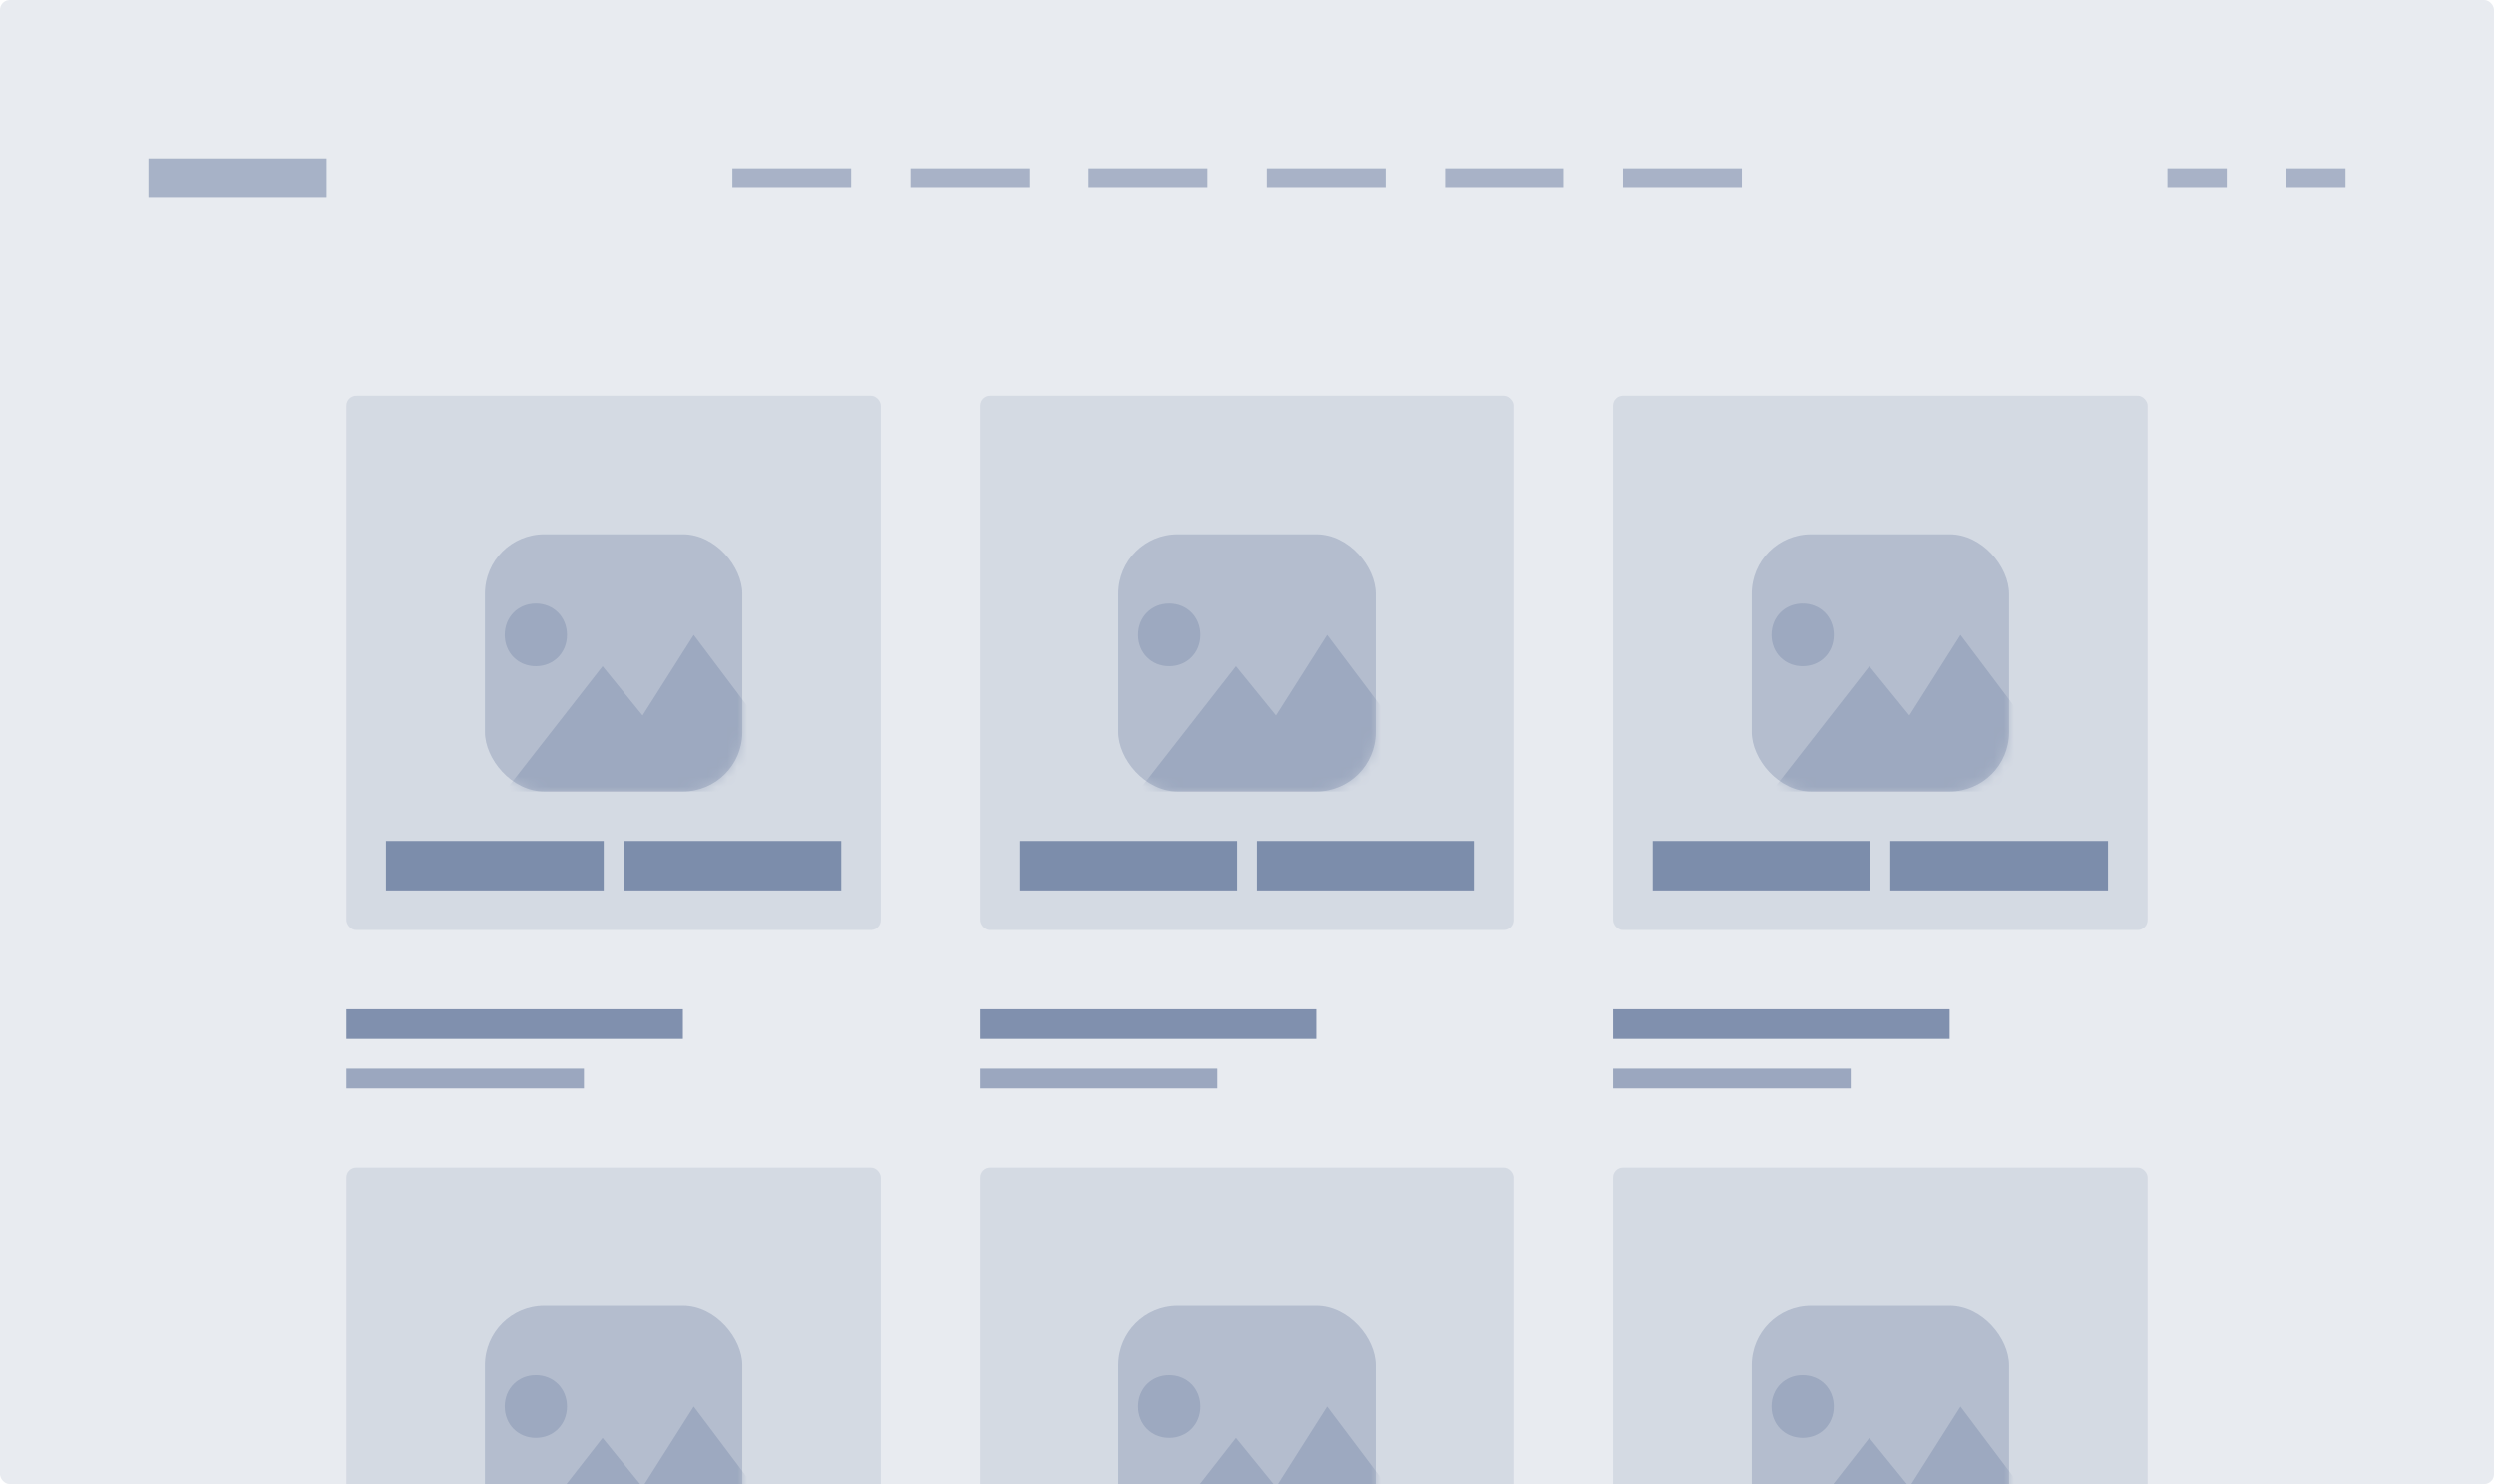<svg width="252" height="150" viewBox="0 0 252 150" fill="none" xmlns="http://www.w3.org/2000/svg">
<g clip-path="url(#clip0_509_2068)">
<rect opacity="0.15" width="252" height="150" rx="1" fill="#677A9E"/>
<rect opacity="0.15" x="35" y="40" width="54" height="54" rx="1" fill="#677A9E"/>
<rect opacity="0.3" x="49" y="54" width="26" height="26" rx="6" fill="#677A9E"/>
<mask id="mask0_509_2068" style="mask-type:alpha" maskUnits="userSpaceOnUse" x="49" y="54" width="26" height="26">
<rect opacity="0.3" x="49" y="54" width="26" height="26" rx="6" fill="#677A9E"/>
</mask>
<g mask="url(#mask0_509_2068)">
<path d="M51 64.167C51 62.357 52.348 61 54.145 61C55.942 61 57.29 62.357 57.29 64.167C57.29 65.976 55.942 67.333 54.145 67.333C52.348 67.333 51 65.976 51 64.167ZM70.094 64.167L64.927 72.309L60.884 67.333L51 80H82L70.094 64.167Z" fill="#677A9E"/>
</g>
<rect opacity="0.8" x="35" y="102" width="34" height="3" fill="#677A9E"/>
<rect opacity="0.6" x="35" y="108" width="24" height="2" fill="#677A9E"/>
<rect opacity="0.8" x="39" y="85" width="22" height="5" fill="#677A9E"/>
<rect opacity="0.8" x="63" y="85" width="22" height="5" fill="#677A9E"/>
<rect opacity="0.15" x="35" y="118" width="54" height="54" rx="1" fill="#677A9E"/>
<rect opacity="0.3" x="49" y="132" width="26" height="26" rx="6" fill="#677A9E"/>
<mask id="mask1_509_2068" style="mask-type:alpha" maskUnits="userSpaceOnUse" x="49" y="132" width="26" height="26">
<rect opacity="0.3" x="49" y="132" width="26" height="26" rx="6" fill="#677A9E"/>
</mask>
<g mask="url(#mask1_509_2068)">
<path d="M51 142.167C51 140.357 52.348 139 54.145 139C55.942 139 57.29 140.357 57.29 142.167C57.29 143.976 55.942 145.333 54.145 145.333C52.348 145.333 51 143.976 51 142.167ZM70.094 142.167L64.927 150.31L60.884 145.333L51 158H82L70.094 142.167Z" fill="#677A9E"/>
</g>
<rect opacity="0.15" x="99" y="40" width="54" height="54" rx="1" fill="#677A9E"/>
<rect opacity="0.3" x="113" y="54" width="26" height="26" rx="6" fill="#677A9E"/>
<mask id="mask2_509_2068" style="mask-type:alpha" maskUnits="userSpaceOnUse" x="113" y="54" width="26" height="26">
<rect opacity="0.3" x="113" y="54" width="26" height="26" rx="6" fill="#677A9E"/>
</mask>
<g mask="url(#mask2_509_2068)">
<path d="M115 64.167C115 62.357 116.348 61 118.145 61C119.942 61 121.29 62.357 121.29 64.167C121.29 65.976 119.942 67.333 118.145 67.333C116.348 67.333 115 65.976 115 64.167ZM134.094 64.167L128.928 72.309L124.884 67.333L115 80H146L134.094 64.167Z" fill="#677A9E"/>
</g>
<rect opacity="0.8" x="99" y="102" width="34" height="3" fill="#677A9E"/>
<rect opacity="0.6" x="99" y="108" width="24" height="2" fill="#677A9E"/>
<rect opacity="0.8" x="103" y="85" width="22" height="5" fill="#677A9E"/>
<rect opacity="0.8" x="127" y="85" width="22" height="5" fill="#677A9E"/>
<rect opacity="0.15" x="99" y="118" width="54" height="54" rx="1" fill="#677A9E"/>
<rect opacity="0.3" x="113" y="132" width="26" height="26" rx="6" fill="#677A9E"/>
<mask id="mask3_509_2068" style="mask-type:alpha" maskUnits="userSpaceOnUse" x="113" y="132" width="26" height="26">
<rect opacity="0.3" x="113" y="132" width="26" height="26" rx="6" fill="#677A9E"/>
</mask>
<g mask="url(#mask3_509_2068)">
<path d="M115 142.167C115 140.357 116.348 139 118.145 139C119.942 139 121.29 140.357 121.29 142.167C121.29 143.976 119.942 145.333 118.145 145.333C116.348 145.333 115 143.976 115 142.167ZM134.094 142.167L128.928 150.31L124.884 145.333L115 158H146L134.094 142.167Z" fill="#677A9E"/>
</g>
<rect opacity="0.15" x="163" y="40" width="54" height="54" rx="1" fill="#677A9E"/>
<rect opacity="0.3" x="177" y="54" width="26" height="26" rx="6" fill="#677A9E"/>
<mask id="mask4_509_2068" style="mask-type:alpha" maskUnits="userSpaceOnUse" x="177" y="54" width="26" height="26">
<rect opacity="0.3" x="177" y="54" width="26" height="26" rx="6" fill="#677A9E"/>
</mask>
<g mask="url(#mask4_509_2068)">
<path d="M179 64.167C179 62.357 180.348 61 182.145 61C183.942 61 185.29 62.357 185.29 64.167C185.29 65.976 183.942 67.333 182.145 67.333C180.348 67.333 179 65.976 179 64.167ZM198.094 64.167L192.928 72.309L188.884 67.333L179 80H210L198.094 64.167Z" fill="#677A9E"/>
</g>
<rect opacity="0.8" x="163" y="102" width="34" height="3" fill="#677A9E"/>
<rect opacity="0.6" x="163" y="108" width="24" height="2" fill="#677A9E"/>
<rect opacity="0.8" x="167" y="85" width="22" height="5" fill="#677A9E"/>
<rect opacity="0.8" x="191" y="85" width="22" height="5" fill="#677A9E"/>
<rect opacity="0.15" x="163" y="118" width="54" height="54" rx="1" fill="#677A9E"/>
<rect opacity="0.3" x="177" y="132" width="26" height="26" rx="6" fill="#677A9E"/>
<mask id="mask5_509_2068" style="mask-type:alpha" maskUnits="userSpaceOnUse" x="177" y="132" width="26" height="26">
<rect opacity="0.3" x="177" y="132" width="26" height="26" rx="6" fill="#677A9E"/>
</mask>
<g mask="url(#mask5_509_2068)">
<path d="M179 142.167C179 140.357 180.348 139 182.145 139C183.942 139 185.29 140.357 185.29 142.167C185.29 143.976 183.942 145.333 182.145 145.333C180.348 145.333 179 143.976 179 142.167ZM198.094 142.167L192.928 150.31L188.884 145.333L179 158H210L198.094 142.167Z" fill="#677A9E"/>
</g>
<rect opacity="0.5" x="15" y="16" width="18" height="4" fill="#677A9E"/>
<g opacity="0.5">
<rect x="74" y="17" width="12" height="2" fill="#677A9E"/>
<rect x="92" y="17" width="12" height="2" fill="#677A9E"/>
<rect x="110" y="17" width="12" height="2" fill="#677A9E"/>
<rect x="128" y="17" width="12" height="2" fill="#677A9E"/>
<rect x="146" y="17" width="12" height="2" fill="#677A9E"/>
<rect x="164" y="17" width="12" height="2" fill="#677A9E"/>
</g>
<g opacity="0.5">
<rect x="219" y="17" width="6" height="2" fill="#677A9E"/>
<rect x="231" y="17" width="6" height="2" fill="#677A9E"/>
</g>
</g>
<defs>
<clipPath id="clip0_509_2068">
<rect width="252" height="150" fill="white"/>
</clipPath>
</defs>
</svg>
